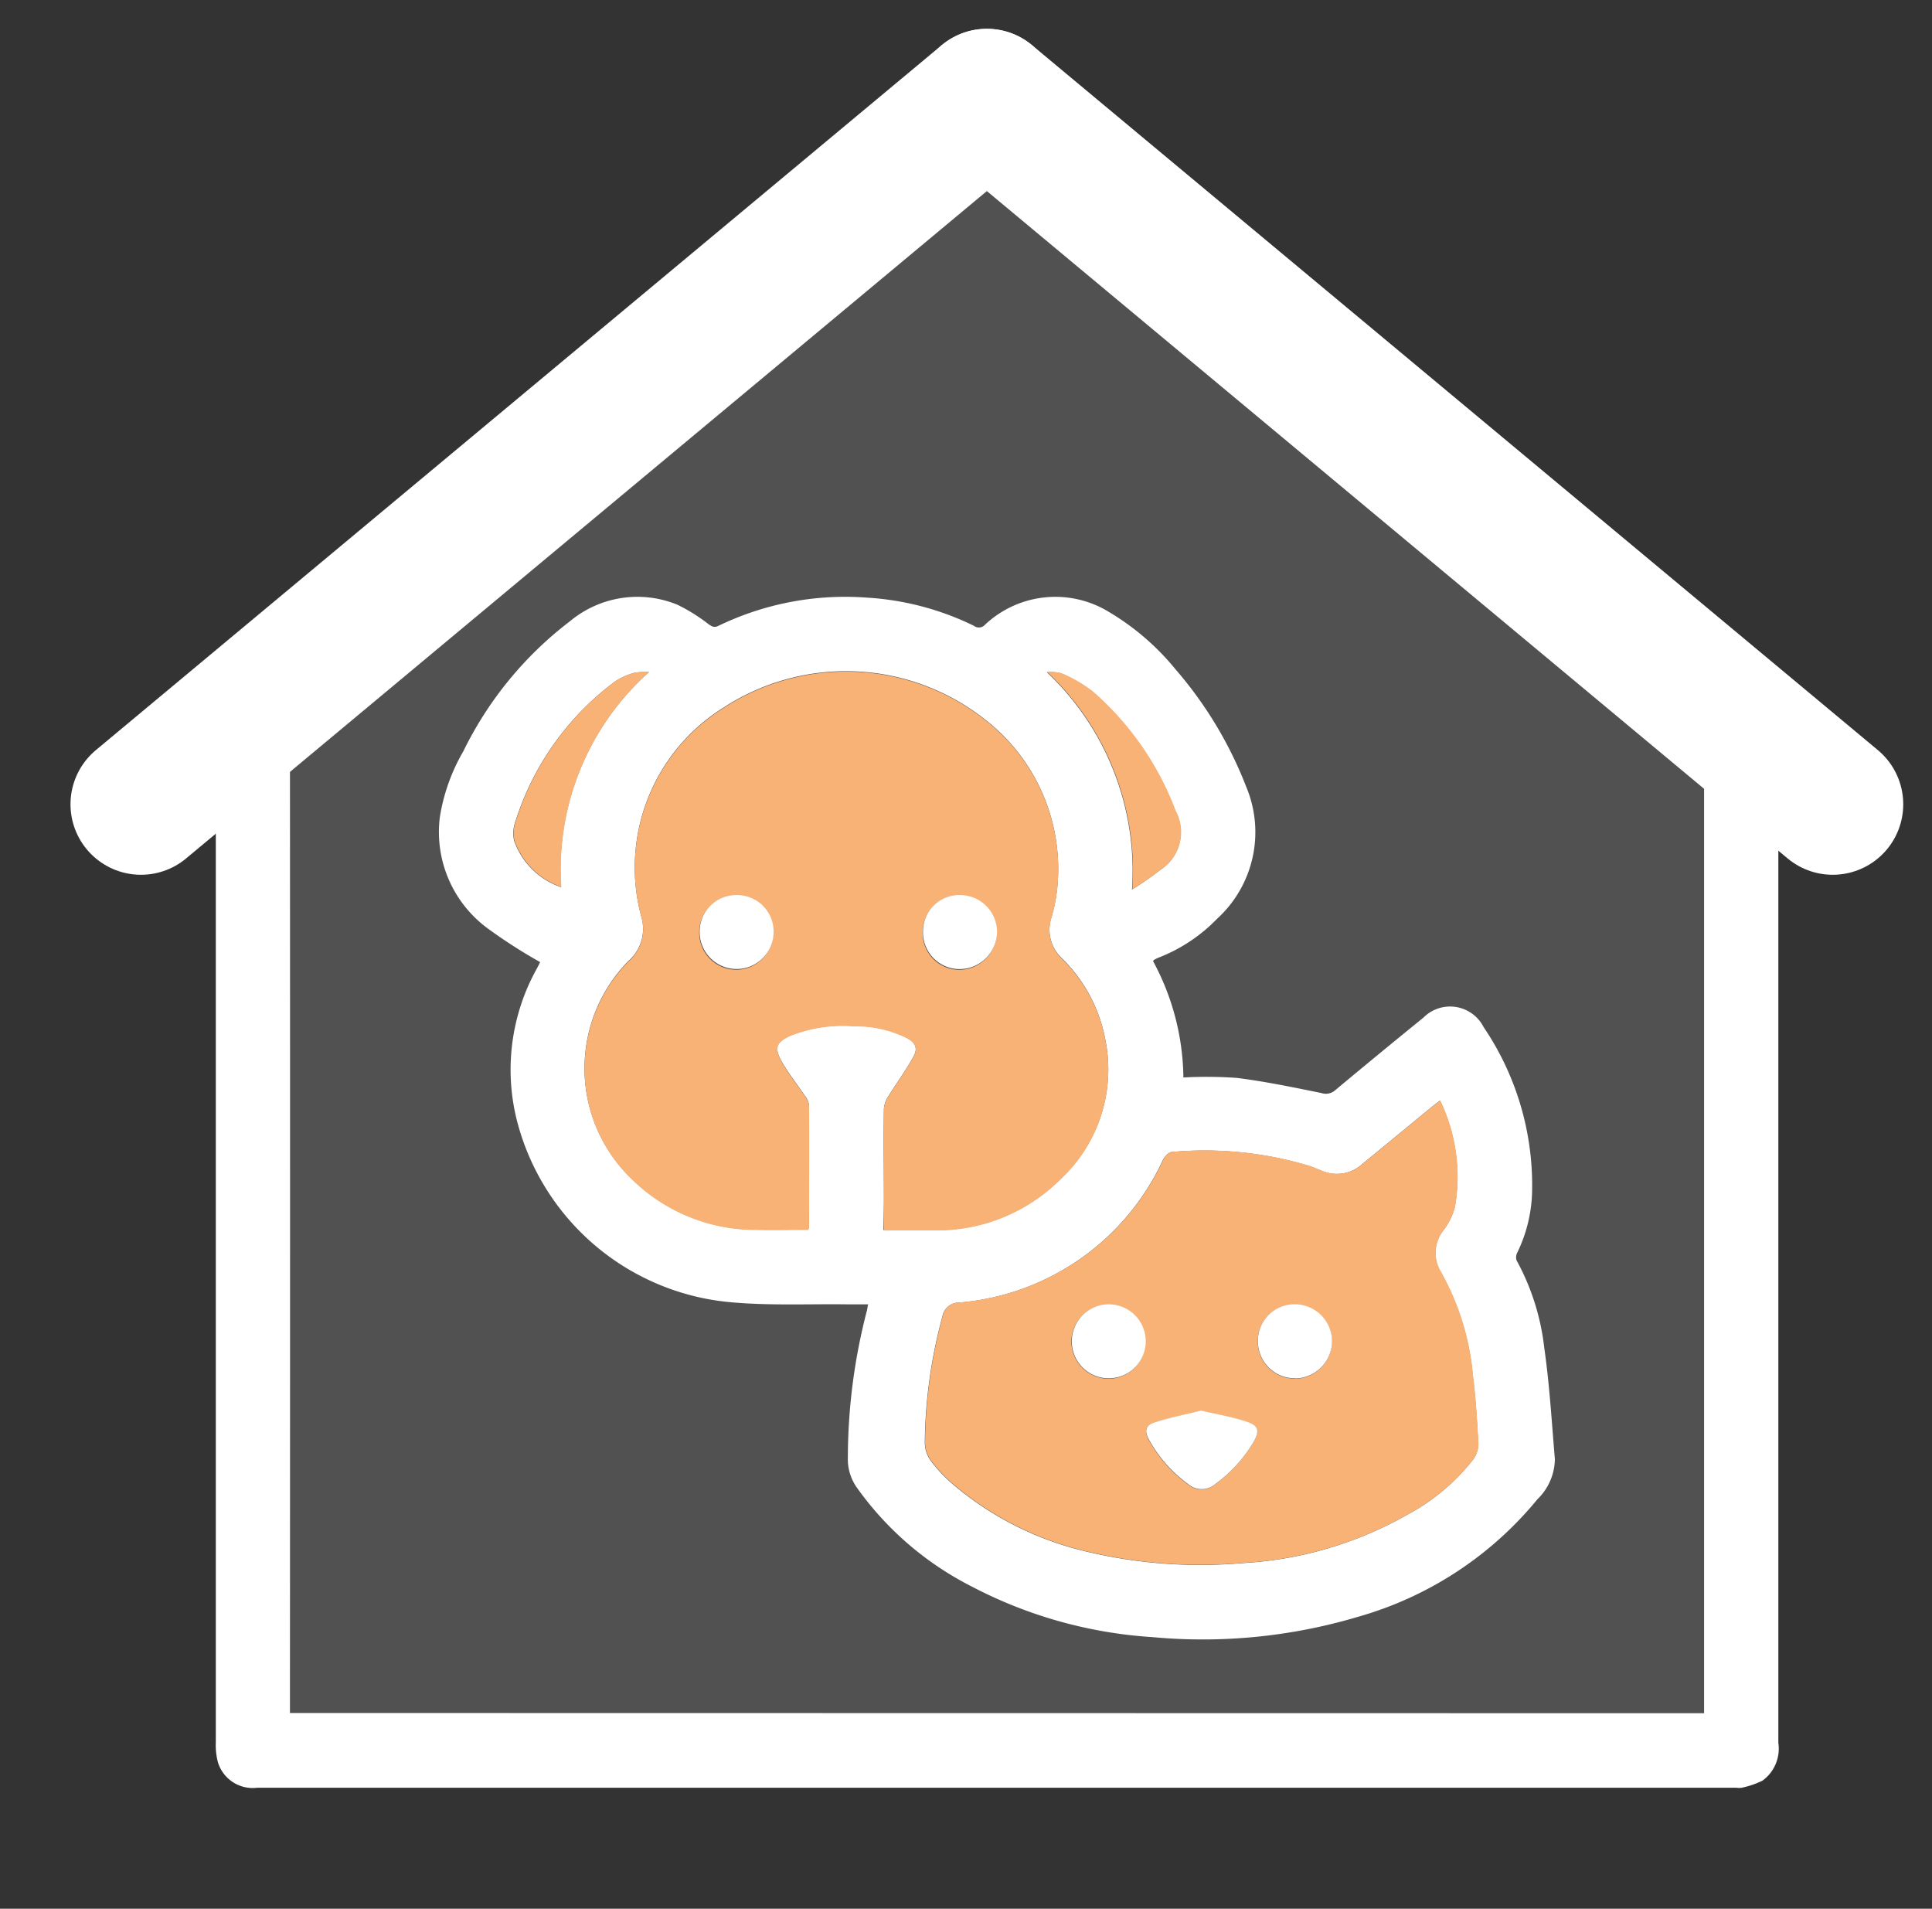 <svg xmlns="http://www.w3.org/2000/svg" width="41.112" height="40.613" viewBox="0 0 41.112 40.613">
  <rect x="0" y="0" width="41.112" height="40.613" fill="#333333" stroke="none"/>
  <g id="Group_72" data-name="Group 72" transform="translate(-1805.5 20164.613)">
    <g id="Group_70" data-name="Group 70" transform="translate(1805.5 -20166.443)">
      <g id="Group_71" data-name="Group 71" transform="translate(0 3.443)">
        <path id="Path_171" data-name="Path 171" d="M41.1,42.443h0ZM4.592,18.259v.251q0,4.432,0,8.863,0,5.765,0,11.53a1.424,1.424,0,0,0,.047.434.774.774,0,0,0,.833.534H36.956a.407.407,0,0,0,.115,0,1.866,1.866,0,0,0,.443-.152.842.842,0,0,0,.336-.805q0-10.187,0-20.374v-.269c.072.05.109.074.144.1.329.254.647.521.987.759a.786.786,0,0,0,.937-1.263c-.6-.477-1.207-.945-1.811-1.417l-7.35-5.754L23.587,5.08q-.9-.7-1.8-1.405a.821.821,0,0,0-1.149.006c-.1.078-.2.159-.3.238l-8.212,6.425L4.249,16.51c-.584.457-1.171.909-1.747,1.376a.786.786,0,0,0,.937,1.26c.112-.072.215-.16.321-.242l.831-.645" transform="translate(-0.001 -3.443)" fill="rgba(255,255,255,0.15)"/>
        <path id="Path_172" data-name="Path 172" d="M31.193,42.1l-.832.645c-.106.082-.209.17-.321.242a.786.786,0,0,1-.937-1.26c.575-.467,1.163-.919,1.747-1.376l7.879-6.166,8.212-6.425c.1-.079.2-.159.3-.238a.821.821,0,0,1,1.149-.006q.9.7,1.8,1.405l7.168,5.613L64.7,40.29c.6.473,1.211.94,1.811,1.417a.786.786,0,0,1-.937,1.263c-.34-.238-.659-.505-.987-.759-.034-.027-.071-.05-.144-.1v.269q0,10.187,0,20.374a.842.842,0,0,1-.336.805,1.866,1.866,0,0,1-.443.152.407.407,0,0,1-.115,0H32.075a.774.774,0,0,1-.833-.534,1.424,1.424,0,0,1-.047-.434q0-5.765,0-11.53,0-4.432,0-8.863ZM62.864,62.126V45.463q0-2.216,0-4.432a.286.286,0,0,0-.111-.262q-7.4-5.785-14.79-11.579a.2.2,0,0,0-.292,0q-1.444,1.141-2.895,2.272-5.924,4.637-11.851,9.27a.356.356,0,0,0-.153.319q.005,10.427,0,20.854v.216Z" transform="translate(-26.602 -27.286)" fill="#fff"/>
        <path id="Path_174" data-name="Path 174" d="M130.773,186.628c-.161,0-.314,0-.466,0-.812-.01-1.628.029-2.434-.042a5.171,5.171,0,0,1-4.59-3.9,4.421,4.421,0,0,1,.434-3.206c.03-.055.057-.111.068-.134a11.01,11.01,0,0,1-1.1-.705,2.546,2.546,0,0,1-1.034-2.382,4.053,4.053,0,0,1,.5-1.4,7.755,7.755,0,0,1,2.263-2.761,2.241,2.241,0,0,1,2.289-.357,3.661,3.661,0,0,1,.661.412c.076.053.125.083.215.038a6.2,6.2,0,0,1,3.159-.6,5.985,5.985,0,0,1,2.278.6.173.173,0,0,0,.233-.021,2.184,2.184,0,0,1,2.64-.274,5.356,5.356,0,0,1,1.416,1.22,8.5,8.5,0,0,1,1.505,2.5,2.494,2.494,0,0,1-.623,2.811,3.478,3.478,0,0,1-1.235.821,1.029,1.029,0,0,0-.1.048c-.01.006-.017.019-.025.029a5.316,5.316,0,0,1,.646,2.476,9.173,9.173,0,0,1,1.136.009c.605.076,1.2.2,1.8.322a.3.3,0,0,0,.291-.057q.935-.78,1.88-1.547a.8.8,0,0,1,1.281.2,6,6,0,0,1,1.031,3.543,3.122,3.122,0,0,1-.313,1.254.216.216,0,0,0-.016.168,5.048,5.048,0,0,1,.59,1.867c.112.782.158,1.574.225,2.362a1.213,1.213,0,0,1-.372.854,7.62,7.62,0,0,1-3.815,2.5,11.576,11.576,0,0,1-4.375.433,9.593,9.593,0,0,1-3.857-1.082,6.733,6.733,0,0,1-2.441-2.109,1.042,1.042,0,0,1-.185-.63,12.473,12.473,0,0,1,.4-3.106c.012-.042.017-.086.029-.148m.329-1.587c.368,0,.717,0,1.067,0a3.717,3.717,0,0,0,2.713-1.1,3.185,3.185,0,0,0,.94-2.955,3.253,3.253,0,0,0-.91-1.714.839.839,0,0,1-.24-.872,3.441,3.441,0,0,0,.136-.732,4.019,4.019,0,0,0-1.558-3.5,4.769,4.769,0,0,0-5.552-.243,4.007,4.007,0,0,0-1.752,4.439.908.908,0,0,1-.272.953,3.255,3.255,0,0,0,.065,4.628,3.755,3.755,0,0,0,2.622,1.086c.382.01.764,0,1.139,0a.33.33,0,0,0,.018-.061c0-.863,0-1.726,0-2.589a.413.413,0,0,0-.091-.2c-.166-.248-.357-.482-.5-.743-.157-.288-.1-.4.2-.538a3.012,3.012,0,0,1,1.351-.2,2.426,2.426,0,0,1,1.11.246c.191.1.253.22.152.405-.157.289-.356.555-.529.836a.573.573,0,0,0-.1.269c-.009.665,0,1.33,0,1.995Zm11.838-2.752c-.065.05-.116.088-.165.128l-1.481,1.217a.808.808,0,0,1-.821.165c-.1-.035-.2-.085-.3-.118a7.723,7.723,0,0,0-2.934-.3c-.068,0-.155.1-.191.17a5.255,5.255,0,0,1-4.327,3.033.358.358,0,0,0-.365.294,10.607,10.607,0,0,0-.375,2.684.67.67,0,0,0,.123.382,3.023,3.023,0,0,0,.455.49,6.759,6.759,0,0,0,2.876,1.452,10.393,10.393,0,0,0,3.309.242,7.985,7.985,0,0,0,3.508-1.032,4.405,4.405,0,0,0,1.4-1.176.56.56,0,0,0,.106-.329c-.025-.484-.056-.969-.116-1.45a5.482,5.482,0,0,0-.684-2.211.779.779,0,0,1,.071-.9,1.406,1.406,0,0,0,.23-.476,3.745,3.745,0,0,0-.315-2.267m-6.551-4.492a6.723,6.723,0,0,0,.6-.418.949.949,0,0,0,.318-1.256,6.325,6.325,0,0,0-1.76-2.535,2.949,2.949,0,0,0-.672-.39.841.841,0,0,0-.3-.023,5.814,5.814,0,0,1,1.811,4.623m-10.278-4.628a1.43,1.43,0,0,0-.323.02,1.409,1.409,0,0,0-.4.182,5.931,5.931,0,0,0-2.123,2.99.709.709,0,0,0-.025.393,1.6,1.6,0,0,0,1,.992,5.63,5.63,0,0,1,1.872-4.578" transform="translate(-112.291 -160.488)" fill="#fff"/>
        <path id="Path_175" data-name="Path 175" d="M168.447,204.128v-.58c0-.665,0-1.33,0-1.995a.573.573,0,0,1,.1-.269c.173-.281.371-.547.529-.836.1-.185.039-.3-.152-.4a2.426,2.426,0,0,0-1.11-.246,3.013,3.013,0,0,0-1.351.2c-.3.133-.353.25-.2.538.142.261.334.494.5.743a.413.413,0,0,1,.091.2c.006.863,0,1.726,0,2.589a.33.33,0,0,1-.018.061c-.375,0-.757.008-1.139,0a3.755,3.755,0,0,1-2.622-1.086,3.255,3.255,0,0,1-.065-4.628.908.908,0,0,0,.272-.953,4.007,4.007,0,0,1,1.752-4.439,4.769,4.769,0,0,1,5.552.243,4.018,4.018,0,0,1,1.558,3.5,3.441,3.441,0,0,1-.136.732.839.839,0,0,0,.24.872,3.254,3.254,0,0,1,.91,1.714,3.185,3.185,0,0,1-.94,2.955,3.717,3.717,0,0,1-2.713,1.1c-.35,0-.7,0-1.067,0m-3.131-7.121a.778.778,0,0,0-.791.782.787.787,0,1,0,1.574.008.777.777,0,0,0-.783-.79m4.752,0a.771.771,0,0,0-.788.782.78.78,0,0,0,.781.793.8.8,0,0,0,.795-.785.788.788,0,0,0-.787-.79" transform="translate(-149.637 -179.575)" fill="#f9b275"/>
        <path id="Path_176" data-name="Path 176" d="M267.261,311.105a3.746,3.746,0,0,1,.315,2.267,1.413,1.413,0,0,1-.23.476.779.779,0,0,0-.071.9,5.48,5.48,0,0,1,.684,2.211c.06.481.09.966.116,1.45a.559.559,0,0,1-.106.329,4.4,4.4,0,0,1-1.4,1.176,7.986,7.986,0,0,1-3.508,1.032,10.4,10.4,0,0,1-3.309-.242,6.76,6.76,0,0,1-2.876-1.452,3.031,3.031,0,0,1-.455-.49.67.67,0,0,1-.123-.382,10.6,10.6,0,0,1,.375-2.684.358.358,0,0,1,.365-.293,5.255,5.255,0,0,0,4.327-3.033c.035-.073.122-.165.191-.17a7.724,7.724,0,0,1,2.934.3c.1.033.2.083.3.118a.808.808,0,0,0,.821-.165l1.481-1.217c.049-.04.1-.077.165-.128m-5.079,6.6c-.336.083-.678.149-1.007.257-.187.061-.209.18-.119.352a2.909,2.909,0,0,0,.839.957.442.442,0,0,0,.579,0,2.982,2.982,0,0,0,.816-.9c.126-.219.107-.338-.129-.42-.309-.107-.636-.16-.98-.242m-1.966-.684a.787.787,0,1,0-.8-.78.8.8,0,0,0,.8.78m3.96,0a.8.8,0,0,0,.785-.778.792.792,0,0,0-.8-.8.775.775,0,0,0-.778.793.783.783,0,0,0,.795.781" transform="translate(-236.613 -289.304)" fill="#f9b275"/>
        <path id="Path_177" data-name="Path 177" d="M291.936,197.051a5.813,5.813,0,0,0-1.811-4.623.84.84,0,0,1,.3.023,2.949,2.949,0,0,1,.672.39,6.325,6.325,0,0,1,1.76,2.535.949.949,0,0,1-.318,1.256,6.71,6.71,0,0,1-.6.418" transform="translate(-267.84 -179.742)" fill="#f9b275"/>
        <path id="Path_178" data-name="Path 178" d="M145.2,192.377a5.63,5.63,0,0,0-1.872,4.578,1.6,1.6,0,0,1-1-.992.709.709,0,0,1,.025-.393,5.931,5.931,0,0,1,2.123-2.99,1.409,1.409,0,0,1,.4-.182,1.431,1.431,0,0,1,.323-.02" transform="translate(-131.382 -179.696)" fill="#f9b275"/>
        <path id="Path_179" data-name="Path 179" d="M194.61,254.229a.777.777,0,0,1,.783.79.787.787,0,1,1-1.574-.008.778.778,0,0,1,.791-.782" transform="translate(-178.931 -236.797)" fill="#fff"/>
        <path id="Path_180" data-name="Path 180" d="M256.505,254.228a.788.788,0,0,1,.787.79.8.8,0,0,1-.795.785.78.78,0,0,1-.781-.793.771.771,0,0,1,.788-.782" transform="translate(-236.075 -236.796)" fill="#fff"/>
        <path id="Path_181" data-name="Path 181" d="M318.72,397.034c.343.082.671.135.979.242.236.082.255.2.129.42a2.984,2.984,0,0,1-.816.9.442.442,0,0,1-.579,0,2.909,2.909,0,0,1-.839-.957c-.091-.172-.068-.291.119-.352.329-.108.671-.174,1.007-.257" transform="translate(-293.151 -368.632)" fill="#fff"/>
        <path id="Path_182" data-name="Path 182" d="M297.638,369.2a.787.787,0,1,1-.018-1.574.787.787,0,1,1,.018,1.574" transform="translate(-274.035 -341.486)" fill="#fff"/>
        <path id="Path_183" data-name="Path 183" d="M349.282,369.2a.783.783,0,0,1-.795-.781.775.775,0,0,1,.778-.793.792.792,0,0,1,.8.8.8.8,0,0,1-.785.778" transform="translate(-321.719 -341.487)" fill="#fff"/>
      </g>
    </g>
    <line id="Line_59" data-name="Line 59" y1="15" x2="18" transform="translate(1808.5 -20162.5)" fill="none" stroke="#fff" stroke-linecap="round" stroke-width="3"/>
    <line id="Line_60" data-name="Line 60" x2="18" y2="15" transform="translate(1826.5 -20162.5)" fill="none" stroke="#fff" stroke-linecap="round" stroke-width="3"/>
  </g>
</svg>
